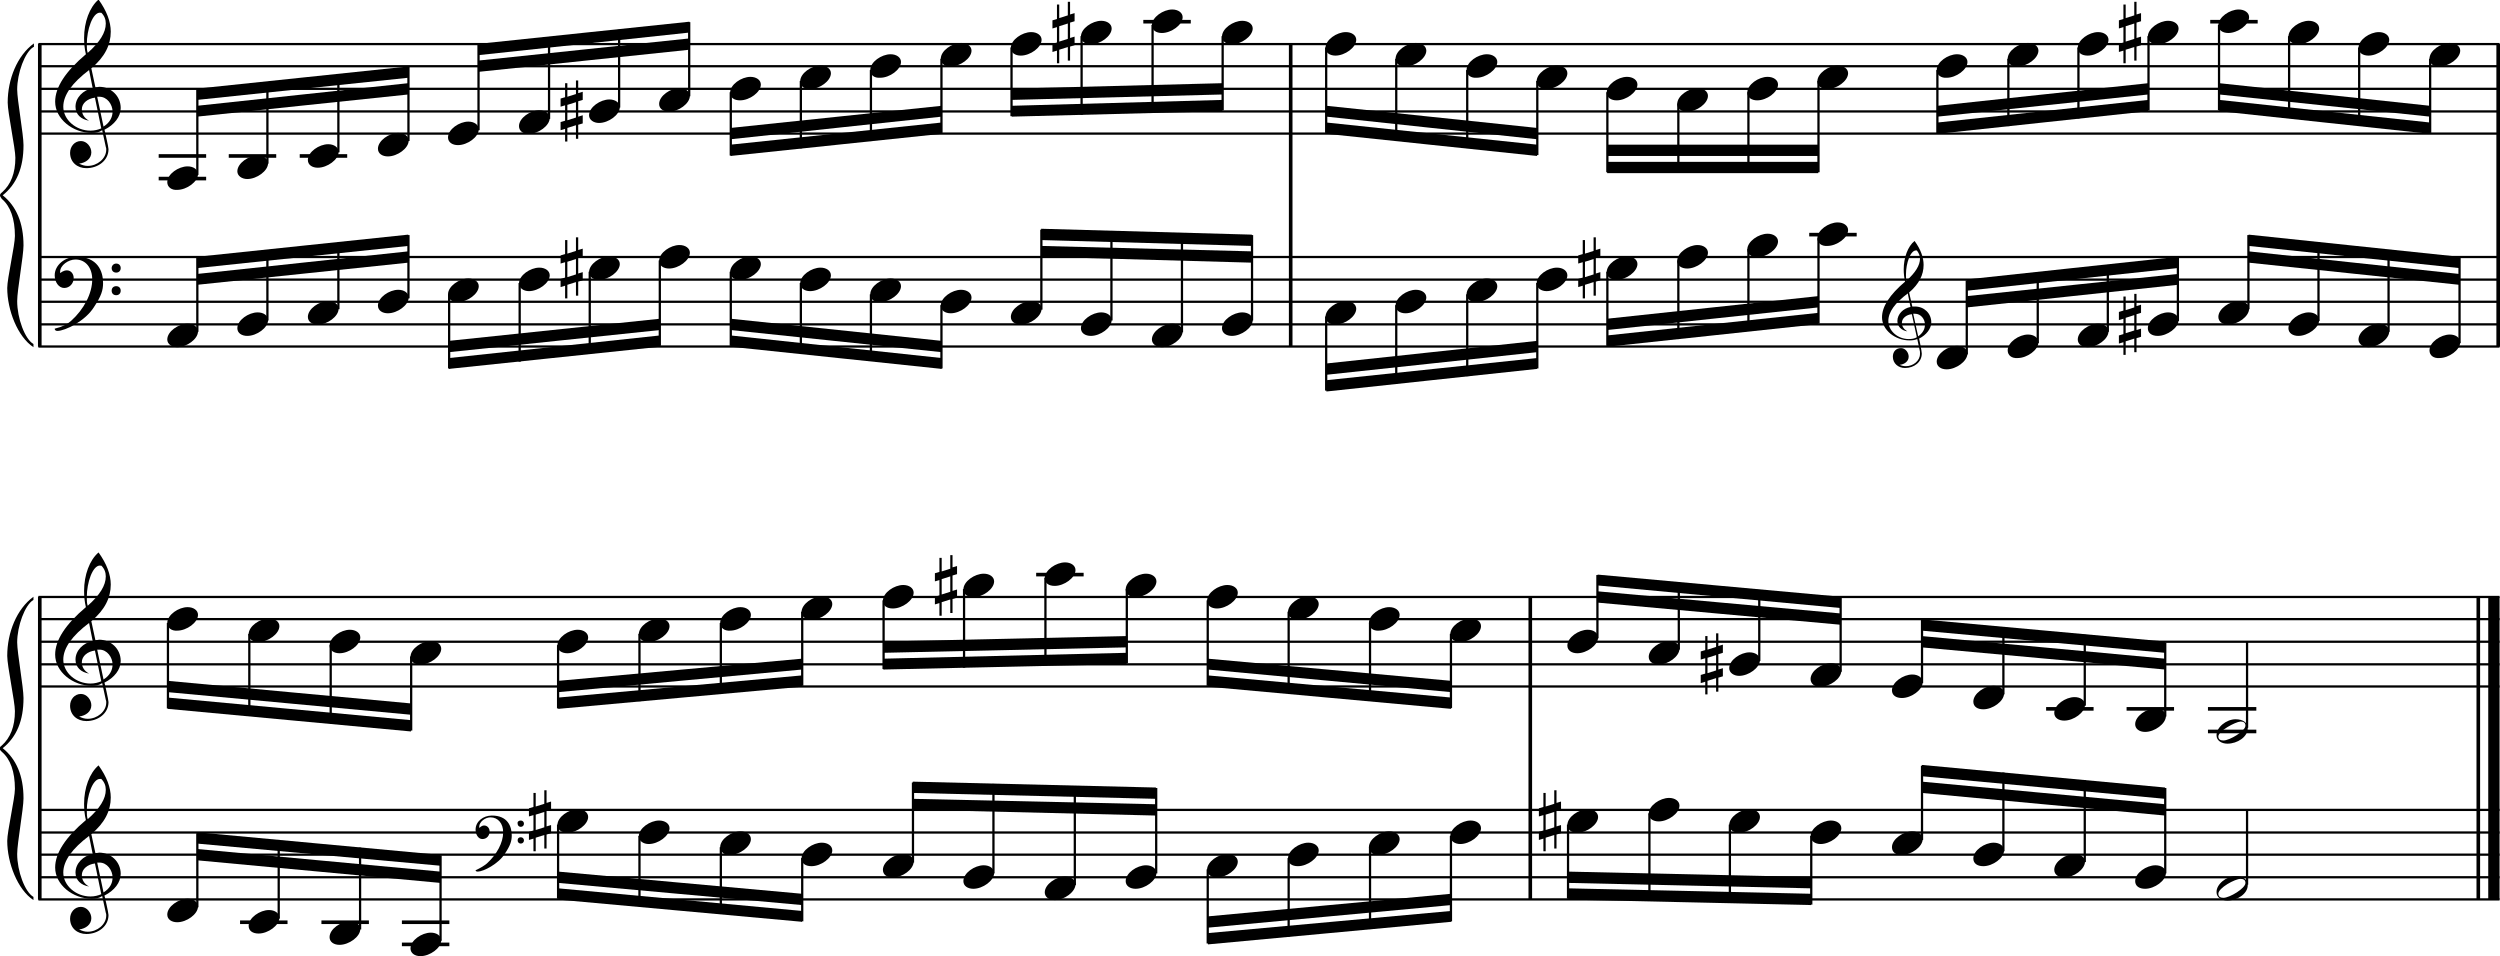 <?xml version="1.0" encoding="utf-8"?>

<!--
	ScaleBook
	Copyright (c) Leland Jansen 2015. All rights reserved.
-->

<!DOCTYPE svg PUBLIC "-//W3C//DTD SVG 1.1//EN" "http://www.w3.org/Graphics/SVG/1.1/DTD/svg11.dtd">
<svg version="1.1" id="Layer_1" xmlns="http://www.w3.org/2000/svg" xmlns:xlink="http://www.w3.org/1999/xlink" x="0px" y="0px"
	 viewBox="0 0 553 211.5" enable-background="new 0 0 553 211.5" xml:space="preserve">
<rect x="8.4" y="9.7" width="0.8" height="67"/>
<g>
	<path d="M7.4,10.4c-1.9,1.1-3.6,5.8-3.6,9.4c0,2.3,1.4,9.9,1.4,12.3c0,5-1.5,8.6-4.6,11.1c3,2.4,4.6,6.1,4.6,11.1
		c0,2.3-1.4,9.9-1.4,12.3c0,3.8,1.7,8.4,3.6,9.5v0.7c-3.5-2.3-5.8-8.2-5.8-13.1c0-2.1,1.7-9.4,1.7-11.5c0-3.8-1-6.6-2.9-8.2
		C0.1,43.6,0,43.4,0,43.2c0-0.2,0.1-0.4,0.5-0.7c1.9-1.7,2.9-4.2,2.9-7.6c0-2.1-1.7-10-1.7-12.2c0-5.2,2.1-10.4,5.8-13.1V10.4z"/>
</g>
<rect x="8.4" y="132" width="0.8" height="67"/>
<g>
	<path d="M7.4,132.7c-1.9,1.1-3.6,5.8-3.6,9.4c0,2.3,1.4,9.9,1.4,12.3c0,5-1.5,8.6-4.6,11.1c3,2.4,4.6,6.1,4.6,11.1
		c0,2.3-1.4,9.9-1.4,12.3c0,3.8,1.7,8.4,3.6,9.5v0.7c-3.5-2.3-5.8-8.2-5.8-13.1c0-2.1,1.7-9.4,1.7-11.5c0-3.8-1-6.6-2.9-8.2
		c-0.3-0.3-0.5-0.5-0.5-0.7c0-0.2,0.1-0.4,0.5-0.7c1.9-1.7,2.9-4.2,2.9-7.6c0-2.1-1.7-10-1.7-12.2c0-5.2,2.1-10.4,5.8-13.1V132.7z"
		/>
</g>
<rect x="285.1" y="9.7" width="0.8" height="67"/>
<rect x="552.2" y="9.7" width="0.8" height="67"/>
<rect x="338.1" y="132" width="0.8" height="67"/>
<rect x="547.8" y="132" width="0.8" height="67"/>
<rect x="550.4" y="132" width="2.5" height="67"/>
<rect x="8.5" y="29.3" width="544.4" height="0.5"/>
<rect x="8.5" y="24.4" width="544.4" height="0.5"/>
<rect x="8.5" y="19.4" width="544.4" height="0.5"/>
<rect x="8.5" y="14.4" width="544.4" height="0.5"/>
<rect x="8.5" y="9.5" width="544.4" height="0.5"/>
<g>
	<path d="M20.3,29.4c-4.2,0-8.1-3.1-8.1-6.9c0-3.2,2.3-6.7,6.8-10.5c-0.3-1.2-0.4-2.4-0.4-3.6c0-3.5,1.2-6.8,3.2-8.5
		c1.8,2.5,2.7,4.9,2.7,7.1c0,2.9-1.3,5.6-4.3,8.1l0.9,4.2c0.5,0,0.8-0.1,0.8-0.1c2.6,0,4.8,2,4.8,4.7c0,1.9-1.4,3.7-3.6,4.8
		c0-0.1,0.9,3.8,0.9,4.3c0,2.5-2.3,4.2-4.9,4.2c-2,0-3.6-1.3-3.6-3.4c0-1.4,1-2.6,2.4-2.6c1.3,0,2.3,1.3,2.3,2.5
		c0,1.4-1.2,2.3-2.7,2.5c0.6,0.3,1.2,0.5,1.9,0.5c2.1,0,4.1-1.6,4.1-3.6c0-0.2,0-0.4-0.1-0.6l-0.8-3.7
		C21.9,29.3,21.2,29.4,20.3,29.4z M18.1,24.2c0,1,0.5,1.9,1.6,2.5c-1.8-0.3-3-1.4-3-3.1c0-2,1.7-3.7,3.8-4.1l-0.8-4
		C16,18.3,14,21,14,23.6c0,2.9,2.8,5.3,6,5.3c0.9,0,1.7-0.2,2.4-0.5L21,21.6C19.4,21.8,18.1,22.8,18.1,24.2z M22.1,2.8
		c-1.6,0-2.9,3.7-2.9,7c0,0.7,0,1.3,0.2,1.9c2.7-2.4,4-4.5,4-6.5c0-0.9-0.3-1.7-1-2.4C22.4,2.9,22.3,2.8,22.1,2.8z M24.9,24.7
		c0-1.6-1.2-3.3-2.9-3.3c-0.1,0-0.2,0-0.5,0l1.4,6.6C24.2,27.2,24.9,26,24.9,24.7z"/>
</g>
<polygon fill-rule="evenodd" clip-rule="evenodd" points="43.6,25.8 90.3,20.9 90.3,18.4 43.6,23.4 "/>
<polygon fill-rule="evenodd" clip-rule="evenodd" points="43.6,22.1 90.3,17.2 90.3,14.7 43.6,19.6 "/>
<polygon fill-rule="evenodd" clip-rule="evenodd" points="105.8,15.9 152.5,11 152.5,8.5 105.8,13.4 "/>
<polygon fill-rule="evenodd" clip-rule="evenodd" points="105.8,12.2 152.5,7.2 152.5,4.8 105.8,9.7 "/>
<polygon fill-rule="evenodd" clip-rule="evenodd" points="161.6,30.8 208.3,25.8 208.3,23.4 161.6,28.3 "/>
<polygon fill-rule="evenodd" clip-rule="evenodd" points="161.6,34.5 208.3,29.6 208.3,27.1 161.6,32 "/>
<polygon fill-rule="evenodd" clip-rule="evenodd" points="223.8,22.1 270.4,20.9 270.4,18.4 223.8,19.6 "/>
<polygon fill-rule="evenodd" clip-rule="evenodd" points="223.8,25.8 270.4,24.6 270.4,22.1 223.8,23.4 "/>
<polygon fill-rule="evenodd" clip-rule="evenodd" points="293.4,25.8 340,30.8 340,28.3 293.4,23.4 "/>
<polygon fill-rule="evenodd" clip-rule="evenodd" points="293.4,29.6 340,34.5 340,32 293.4,27.1 "/>
<rect x="355.5" y="32" fill-rule="evenodd" clip-rule="evenodd" width="46.7" height="2.5"/>
<rect x="355.5" y="35.8" fill-rule="evenodd" clip-rule="evenodd" width="46.7" height="2.5"/>
<polygon fill-rule="evenodd" clip-rule="evenodd" points="428.6,25.8 475.2,20.9 475.2,18.4 428.6,23.4 "/>
<polygon fill-rule="evenodd" clip-rule="evenodd" points="428.6,29.6 475.2,24.6 475.2,22.1 428.6,27.1 "/>
<polygon fill-rule="evenodd" clip-rule="evenodd" points="490.9,20.9 537.5,25.8 537.5,23.4 490.9,18.4 "/>
<polygon fill-rule="evenodd" clip-rule="evenodd" points="490.9,24.6 537.5,29.6 537.5,27.1 490.9,22.1 "/>
<rect x="8.5" y="76.4" width="544.4" height="0.5"/>
<rect x="8.5" y="71.5" width="544.4" height="0.5"/>
<rect x="8.5" y="66.5" width="544.4" height="0.5"/>
<rect x="8.5" y="61.6" width="544.4" height="0.5"/>
<rect x="8.5" y="56.6" width="544.4" height="0.5"/>
<g>
	<path d="M15.7,71c2.9-2.6,4.7-6.1,4.7-9.2c0-2.5-1.4-4.4-3.7-4.4c-1.6,0-3.4,1.3-3.4,2.7c0,0.2,0,0.3,0.1,0.3
		c-0.1,0,0.6-0.6,1.4-0.6c0.9,0,1.5,0.8,1.5,1.7c0,1.2-0.9,2.2-2.1,2.2c-1.2,0-2.1-1.3-2.1-2.8c0-2.3,2.3-4.1,4.8-4.1
		c4.7,0,5.9,3.2,5.9,5.8c0,1.6-0.4,2.9-2,5.3c-1.9,3.1-6.4,5.3-8.1,5.3c-0.4,0-0.6-0.2-0.6-0.5C13.8,72.3,14.9,71.7,15.7,71z
		 M25.7,58.3c0.6,0,1,0.4,1,1c0,0.6-0.4,1-1,1s-1-0.4-1-1C24.7,58.8,25.1,58.3,25.7,58.3z M25.7,63.3c0.6,0,1,0.4,1,1
		c0,0.6-0.4,1-1,1s-1-0.4-1-1C24.7,63.7,25.1,63.3,25.7,63.3z"/>
</g>
<polygon fill-rule="evenodd" clip-rule="evenodd" points="43.6,63 90.3,58.1 90.3,55.6 43.6,60.6 "/>
<polygon fill-rule="evenodd" clip-rule="evenodd" points="43.6,59.3 90.3,54.4 90.3,51.9 43.6,56.8 "/>
<polygon fill-rule="evenodd" clip-rule="evenodd" points="99.3,77.9 146,73 146,70.5 99.3,75.4 "/>
<polygon fill-rule="evenodd" clip-rule="evenodd" points="99.3,81.6 146,76.7 146,74.2 99.3,79.2 "/>
<polygon fill-rule="evenodd" clip-rule="evenodd" points="161.6,73 208.3,77.9 208.3,75.4 161.6,70.5 "/>
<polygon fill-rule="evenodd" clip-rule="evenodd" points="161.6,76.7 208.3,81.6 208.3,79.2 161.6,74.2 "/>
<polygon fill-rule="evenodd" clip-rule="evenodd" points="230.3,56.8 276.9,58.1 276.9,55.6 230.3,54.4 "/>
<polygon fill-rule="evenodd" clip-rule="evenodd" points="230.3,53.1 276.9,54.4 276.9,51.9 230.3,50.6 "/>
<polygon fill-rule="evenodd" clip-rule="evenodd" points="293.4,82.9 340,77.9 340,75.4 293.4,80.4 "/>
<polygon fill-rule="evenodd" clip-rule="evenodd" points="293.4,86.6 340,81.6 340,79.2 293.4,84.1 "/>
<g>
	<path d="M422.4,75.3c-3.2,0-6.1-2.3-6.1-5.1c0-2.4,1.7-5,5.1-7.9c-0.2-0.9-0.3-1.8-0.3-2.7c0-2.6,0.9-5.1,2.4-6.3
		c1.4,1.9,2,3.7,2,5.3c0,2.2-1,4.2-3.2,6.1l0.7,3.1c0.4,0,0.6,0,0.6,0c2,0,3.6,1.5,3.6,3.5c0,1.4-1.1,2.8-2.7,3.6
		c0-0.1,0.6,2.8,0.6,3.3c0,1.9-1.7,3.2-3.7,3.2c-1.5,0-2.7-1-2.7-2.5c0-1.1,0.7-1.9,1.8-1.9c1,0,1.7,1,1.7,1.9c0,1-0.9,1.7-2,1.8
		c0.4,0.2,0.9,0.3,1.4,0.3c1.6,0,3.1-1.2,3.1-2.7c0-0.1,0-0.3,0-0.5l-0.6-2.8C423.6,75.2,423.1,75.3,422.4,75.3z M420.7,71.4
		c0,0.8,0.4,1.4,1.2,1.9c-1.3-0.2-2.2-1.1-2.2-2.3c0-1.5,1.3-2.8,2.9-3.1l-0.6-3c-2.8,2.1-4.3,4.1-4.3,6.1c0,2.2,2.1,4,4.5,4
		c0.7,0,1.3-0.1,1.8-0.4l-1.1-5.1C421.7,69.6,420.7,70.4,420.7,71.4z M423.8,55.4c-1.2,0-2.2,2.8-2.2,5.3c0,0.5,0,1,0.1,1.4
		c2-1.8,3-3.4,3-4.9c0-0.7-0.3-1.3-0.7-1.8C424,55.4,423.9,55.4,423.8,55.4z M425.8,71.8c0-1.2-0.9-2.4-2.2-2.4c0,0-0.2,0-0.4,0
		l1.1,5C425.3,73.7,425.8,72.8,425.8,71.8z"/>
</g>
<polygon fill-rule="evenodd" clip-rule="evenodd" points="355.5,73 402.2,68 402.2,65.5 355.5,70.5 "/>
<polygon fill-rule="evenodd" clip-rule="evenodd" points="355.5,76.7 402.2,71.7 402.2,69.2 355.5,74.2 "/>
<polygon fill-rule="evenodd" clip-rule="evenodd" points="435.1,68 481.7,63 481.7,60.6 435.1,65.5 "/>
<polygon fill-rule="evenodd" clip-rule="evenodd" points="435.1,64.3 481.7,59.3 481.7,56.8 435.1,61.8 "/>
<polygon fill-rule="evenodd" clip-rule="evenodd" points="497.4,58.1 544,63 544,60.6 497.4,55.6 "/>
<polygon fill-rule="evenodd" clip-rule="evenodd" points="497.4,54.4 544,59.3 544,56.8 497.4,51.9 "/>
<rect x="8.5" y="151.6" width="544.4" height="0.5"/>
<rect x="8.5" y="146.7" width="544.4" height="0.5"/>
<rect x="8.5" y="141.7" width="544.4" height="0.5"/>
<rect x="8.5" y="136.7" width="544.4" height="0.5"/>
<rect x="8.5" y="131.8" width="544.4" height="0.5"/>
<g>
	<path d="M20.3,151.7c-4.2,0-8.1-3.1-8.1-6.9c0-3.2,2.3-6.7,6.8-10.5c-0.3-1.2-0.4-2.4-0.4-3.6c0-3.5,1.2-6.8,3.2-8.5
		c1.8,2.5,2.7,4.9,2.7,7.1c0,2.9-1.3,5.6-4.3,8.1l0.9,4.2c0.5,0,0.8-0.1,0.8-0.1c2.6,0,4.8,2,4.8,4.7c0,1.9-1.4,3.7-3.6,4.8
		c0-0.1,0.9,3.8,0.9,4.3c0,2.5-2.3,4.2-4.9,4.2c-2,0-3.6-1.3-3.6-3.4c0-1.4,1-2.6,2.4-2.6c1.3,0,2.3,1.3,2.3,2.5
		c0,1.4-1.2,2.3-2.7,2.5c0.6,0.3,1.2,0.5,1.9,0.5c2.1,0,4.1-1.6,4.1-3.6c0-0.2,0-0.4-0.1-0.6l-0.8-3.7
		C21.9,151.6,21.2,151.7,20.3,151.7z M18.1,146.5c0,1,0.5,1.9,1.6,2.5c-1.8-0.3-3-1.4-3-3.1c0-2,1.7-3.7,3.8-4.1l-0.8-4
		c-3.7,2.8-5.7,5.5-5.7,8.1c0,2.9,2.8,5.3,6,5.3c0.9,0,1.7-0.2,2.4-0.5l-1.4-6.8C19.4,144.1,18.1,145.1,18.1,146.5z M22.1,125.1
		c-1.6,0-2.9,3.7-2.9,7c0,0.7,0,1.3,0.2,1.9c2.7-2.4,4-4.5,4-6.5c0-0.9-0.3-1.7-1-2.4C22.4,125.2,22.3,125.1,22.1,125.1z M24.9,147
		c0-1.6-1.2-3.3-2.9-3.3c-0.1,0-0.2,0-0.5,0l1.4,6.6C24.2,149.5,24.9,148.3,24.9,147z"/>
</g>
<polygon fill-rule="evenodd" clip-rule="evenodd" points="37.1,153.1 90.9,158.1 90.9,155.6 37.1,150.6 "/>
<polygon fill-rule="evenodd" clip-rule="evenodd" points="37.1,156.8 90.9,161.8 90.9,159.3 37.1,154.3 "/>
<polygon fill-rule="evenodd" clip-rule="evenodd" points="123.5,153.1 177.4,148.1 177.4,145.7 123.5,150.6 "/>
<polygon fill-rule="evenodd" clip-rule="evenodd" points="123.5,156.8 177.4,151.9 177.4,149.4 123.5,154.3 "/>
<polygon fill-rule="evenodd" clip-rule="evenodd" points="195.4,144.4 249.2,143.2 249.2,140.7 195.4,141.9 "/>
<polygon fill-rule="evenodd" clip-rule="evenodd" points="195.4,148.1 249.2,146.9 249.2,144.4 195.4,145.7 "/>
<polygon fill-rule="evenodd" clip-rule="evenodd" points="267.2,148.1 321,153.1 321,150.6 267.2,145.7 "/>
<polygon fill-rule="evenodd" clip-rule="evenodd" points="267.2,151.9 321,156.8 321,154.3 267.2,149.4 "/>
<polygon fill-rule="evenodd" clip-rule="evenodd" points="353.4,133.3 407.2,138.2 407.2,135.7 353.4,130.8 "/>
<polygon fill-rule="evenodd" clip-rule="evenodd" points="353.4,129.5 407.2,134.5 407.2,132 353.4,127.1 "/>
<polygon fill-rule="evenodd" clip-rule="evenodd" points="425.1,143.2 478.9,148.1 478.9,145.7 425.1,140.7 "/>
<polygon fill-rule="evenodd" clip-rule="evenodd" points="425.1,139.5 478.9,144.4 478.9,141.9 425.1,137 "/>
<rect x="8.5" y="198.7" width="544.4" height="0.5"/>
<rect x="8.5" y="193.8" width="544.4" height="0.5"/>
<rect x="8.5" y="188.8" width="544.4" height="0.5"/>
<rect x="8.5" y="183.9" width="544.4" height="0.5"/>
<rect x="8.5" y="178.9" width="544.4" height="0.5"/>
<g>
	<path d="M20.3,198.8c-4.2,0-8.1-3.1-8.1-6.9c0-3.2,2.3-6.7,6.8-10.5c-0.3-1.2-0.4-2.4-0.4-3.6c0-3.5,1.2-6.8,3.2-8.5
		c1.8,2.5,2.7,4.9,2.7,7.1c0,2.9-1.3,5.6-4.3,8.1l0.9,4.2c0.5,0,0.8-0.1,0.8-0.1c2.6,0,4.8,2,4.8,4.7c0,1.9-1.4,3.7-3.6,4.8
		c0-0.1,0.9,3.8,0.9,4.3c0,2.5-2.3,4.2-4.9,4.2c-2,0-3.6-1.3-3.6-3.4c0-1.4,1-2.6,2.4-2.6c1.3,0,2.3,1.3,2.3,2.5
		c0,1.4-1.2,2.3-2.7,2.5c0.6,0.3,1.2,0.5,1.9,0.5c2.1,0,4.1-1.6,4.1-3.6c0-0.2,0-0.4-0.1-0.6l-0.8-3.7
		C21.9,198.7,21.2,198.8,20.3,198.8z M18.1,193.6c0,1,0.5,1.9,1.6,2.5c-1.8-0.3-3-1.4-3-3.1c0-2,1.7-3.7,3.8-4.1l-0.8-4
		c-3.7,2.8-5.7,5.5-5.7,8.1c0,2.9,2.8,5.3,6,5.3c0.9,0,1.7-0.2,2.4-0.5L21,191C19.4,191.2,18.1,192.2,18.1,193.6z M22.1,172.3
		c-1.6,0-2.9,3.7-2.9,7c0,0.7,0,1.3,0.2,1.9c2.7-2.4,4-4.5,4-6.5c0-0.9-0.3-1.7-1-2.4C22.4,172.3,22.3,172.3,22.1,172.3z
		 M24.9,194.1c0-1.6-1.2-3.3-2.9-3.3c-0.1,0-0.2,0-0.5,0l1.4,6.6C24.2,196.6,24.9,195.5,24.9,194.1z"/>
</g>
<g>
	<path d="M107.7,191c2.2-2,3.6-4.6,3.6-6.9c0-1.9-1.1-3.3-2.8-3.3c-1.2,0-2.5,1-2.5,2.1c0,0.2,0,0.2,0.1,0.2c0,0,0.4-0.5,1-0.5
		c0.7,0,1.2,0.6,1.2,1.3c0,0.9-0.6,1.7-1.6,1.7c-0.9,0-1.5-1-1.5-2.1c0-1.8,1.7-3.1,3.6-3.1c3.5,0,4.4,2.4,4.4,4.4
		c0,1.2-0.3,2.2-1.5,4c-1.4,2.3-4.8,4-6,4c-0.3,0-0.5-0.1-0.5-0.3C106.3,192,107.1,191.5,107.7,191z M115.2,181.5
		c0.4,0,0.7,0.3,0.7,0.7c0,0.4-0.3,0.7-0.7,0.7s-0.7-0.3-0.7-0.7C114.4,181.8,114.7,181.5,115.2,181.5z M115.2,185.2
		c0.4,0,0.7,0.3,0.7,0.7s-0.3,0.7-0.7,0.7s-0.7-0.3-0.7-0.7S114.7,185.2,115.2,185.2z"/>
</g>
<polygon fill-rule="evenodd" clip-rule="evenodd" points="43.6,190.3 97.4,195.3 97.4,192.8 43.6,187.8 "/>
<polygon fill-rule="evenodd" clip-rule="evenodd" points="43.6,186.6 97.4,191.5 97.4,189.1 43.6,184.1 "/>
<polygon fill-rule="evenodd" clip-rule="evenodd" points="123.5,195.3 177.4,200.2 177.4,197.7 123.5,192.8 "/>
<polygon fill-rule="evenodd" clip-rule="evenodd" points="123.5,199 177.4,203.9 177.4,201.5 123.5,196.5 "/>
<polygon fill-rule="evenodd" clip-rule="evenodd" points="201.9,179.1 255.7,180.4 255.7,177.9 201.9,176.7 "/>
<polygon fill-rule="evenodd" clip-rule="evenodd" points="201.9,175.4 255.7,176.7 255.7,174.2 201.9,172.9 "/>
<polygon fill-rule="evenodd" clip-rule="evenodd" points="267.2,205.2 321,200.2 321,197.7 267.2,202.7 "/>
<polygon fill-rule="evenodd" clip-rule="evenodd" points="267.2,208.9 321,203.9 321,201.5 267.2,206.4 "/>
<polygon fill-rule="evenodd" clip-rule="evenodd" points="346.9,195.3 400.6,196.5 400.6,194 346.9,192.8 "/>
<polygon fill-rule="evenodd" clip-rule="evenodd" points="346.9,199 400.6,200.2 400.6,197.7 346.9,196.5 "/>
<polygon fill-rule="evenodd" clip-rule="evenodd" points="425.1,175.4 478.9,180.4 478.9,177.9 425.1,172.9 "/>
<polygon fill-rule="evenodd" clip-rule="evenodd" points="425.1,171.7 478.9,176.7 478.9,174.2 425.1,169.2 "/>
<rect x="35.1" y="34.1" width="10.5" height="0.8"/>
<rect x="35.1" y="39.1" width="10.5" height="0.8"/>
<rect x="43.4" y="19.8" width="0.5" height="18.9"/>
<g>
	<path d="M37,40.3c0-1.8,2.5-3.5,4.5-3.5c1.3,0,2.3,0.7,2.3,1.7c0,1.7-2.5,3.5-4.6,3.5C38,42.1,37,41.4,37,40.3z"/>
</g>
<rect x="50.6" y="34.1" width="10.5" height="0.8"/>
<rect x="58.9" y="18.2" width="0.5" height="18"/>
<g>
	<path d="M52.5,37.9c0-1.8,2.5-3.5,4.5-3.5c1.3,0,2.3,0.7,2.3,1.7c0,1.7-2.5,3.5-4.6,3.5C53.5,39.6,52.5,38.9,52.5,37.9z"/>
</g>
<rect x="66.3" y="34.1" width="10.5" height="0.8"/>
<rect x="74.6" y="16.5" width="0.5" height="17.2"/>
<g>
	<path d="M68.1,35.4c0-1.8,2.5-3.5,4.5-3.5c1.3,0,2.3,0.7,2.3,1.7c0,1.7-2.5,3.5-4.6,3.5C69.1,37.1,68.1,36.5,68.1,35.4z"/>
</g>
<rect x="90.1" y="14.8" width="0.5" height="16.4"/>
<g>
	<path d="M83.6,32.9c0-1.8,2.5-3.5,4.5-3.5c1.3,0,2.3,0.7,2.3,1.7c0,1.7-2.5,3.5-4.6,3.5C84.6,34.6,83.6,34,83.6,32.9z"/>
</g>
<rect x="105.6" y="9.9" width="0.5" height="18.9"/>
<g>
	<path d="M99.1,30.4c0-1.8,2.5-3.5,4.5-3.5c1.3,0,2.3,0.7,2.3,1.7c0,1.7-2.5,3.5-4.6,3.5C100.1,32.1,99.1,31.5,99.1,30.4z"/>
</g>
<rect x="121.2" y="8.3" width="0.5" height="18"/>
<g>
	<path d="M114.8,27.9c0-1.8,2.5-3.5,4.5-3.5c1.3,0,2.3,0.7,2.3,1.7c0,1.7-2.5,3.5-4.6,3.5C115.8,29.7,114.8,29,114.8,27.9z"/>
</g>
<rect x="136.7" y="6.6" width="0.5" height="17.2"/>
<g>
	<path d="M130.3,25.5c0-1.8,2.5-3.5,4.5-3.5c1.3,0,2.3,0.7,2.3,1.7c0,1.7-2.5,3.5-4.6,3.5C131.3,27.2,130.3,26.5,130.3,25.5z"/>
</g>
<g>
	<path d="M127.9,17.8v2.8l1-0.3v1.8l-1,0.3v3.4l1-0.3v1.8l-1,0.3v3.1h-0.5v-3l-1.9,0.6v3H125v-2.8l-1,0.3v-1.8l1-0.3v-3.4l-1,0.3
		v-1.8l1-0.3v-3.1h0.5v3l1.9-0.6v-3H127.9z M127.4,22.6l-1.9,0.6v3.4l1.9-0.6V22.6z"/>
</g>
<rect x="152.2" y="4.9" width="0.5" height="16.4"/>
<g>
	<path d="M145.8,23c0-1.8,2.5-3.5,4.5-3.5c1.3,0,2.3,0.7,2.3,1.7c0,1.7-2.5,3.5-4.6,3.5C146.8,24.7,145.8,24.1,145.8,23z"/>
</g>
<rect x="161.4" y="20.4" width="0.5" height="14"/>
<g>
	<path d="M161.5,20.5c0-1.8,2.5-3.5,4.5-3.5c1.3,0,2.3,0.7,2.3,1.7c0,1.7-2.5,3.5-4.6,3.5C162.4,22.2,161.5,21.6,161.5,20.5z"/>
</g>
<rect x="176.9" y="17.9" width="0.5" height="14.9"/>
<g>
	<path d="M177,18c0-1.8,2.5-3.5,4.5-3.5c1.3,0,2.3,0.7,2.3,1.7c0,1.7-2.5,3.5-4.6,3.5C177.9,19.7,177,19.1,177,18z"/>
</g>
<rect x="192.4" y="15.5" width="0.5" height="15.7"/>
<g>
	<path d="M192.5,15.5c0-1.8,2.5-3.5,4.5-3.5c1.3,0,2.3,0.7,2.3,1.7c0,1.7-2.5,3.5-4.6,3.5C193.4,17.3,192.5,16.6,192.5,15.5z"/>
</g>
<rect x="208" y="13" width="0.5" height="16.4"/>
<g>
	<path d="M208.1,13c0-1.8,2.5-3.5,4.5-3.5c1.3,0,2.3,0.7,2.3,1.7c0,1.7-2.5,3.5-4.6,3.5C209.1,14.8,208.1,14.1,208.1,13z"/>
</g>
<rect x="223.5" y="10.5" width="0.5" height="15.2"/>
<g>
	<path d="M223.6,10.6c0-1.8,2.5-3.5,4.5-3.5c1.3,0,2.3,0.7,2.3,1.7c0,1.7-2.5,3.5-4.6,3.5C224.6,12.3,223.6,11.7,223.6,10.6z"/>
</g>
<rect x="239" y="8" width="0.5" height="17.4"/>
<g>
	<path d="M239.1,8.1c0-1.8,2.5-3.5,4.5-3.5c1.3,0,2.3,0.7,2.3,1.7c0,1.7-2.5,3.5-4.6,3.5C240.1,9.8,239.1,9.2,239.1,8.1z"/>
</g>
<g>
	<path d="M236.7,0.4v2.8l1-0.3v1.8l-1,0.3v3.4l1-0.3V10l-1,0.3v3.1h-0.5v-3l-1.9,0.6v3h-0.5v-2.8l-1,0.3V9.7l1-0.3V6l-1,0.3V4.5
		l1-0.3V1h0.5v3l1.9-0.6v-3H236.7z M236.2,5.2l-1.9,0.6v3.4l1.9-0.6V5.2z"/>
</g>
<rect x="252.9" y="4.4" width="10.5" height="0.8"/>
<rect x="254.7" y="5.5" width="0.5" height="19.4"/>
<g>
	<path d="M254.8,5.6c0-1.8,2.5-3.5,4.5-3.5c1.3,0,2.3,0.7,2.3,1.7c0,1.7-2.5,3.5-4.6,3.5C255.8,7.3,254.8,6.7,254.8,5.6z"/>
</g>
<rect x="270.2" y="8" width="0.5" height="16.4"/>
<g>
	<path d="M270.3,8.1c0-1.8,2.5-3.5,4.5-3.5c1.3,0,2.3,0.7,2.3,1.7c0,1.7-2.5,3.5-4.6,3.5C271.3,9.8,270.3,9.2,270.3,8.1z"/>
</g>
<rect x="293.1" y="10.5" width="0.5" height="18.9"/>
<g>
	<path d="M293.2,10.6c0-1.8,2.5-3.5,4.5-3.5c1.3,0,2.3,0.7,2.3,1.7c0,1.7-2.5,3.5-4.6,3.5C294.2,12.3,293.2,11.7,293.2,10.6z"/>
</g>
<rect x="308.6" y="13" width="0.5" height="18"/>
<g>
	<path d="M308.7,13c0-1.8,2.5-3.5,4.5-3.5c1.3,0,2.3,0.7,2.3,1.7c0,1.7-2.5,3.5-4.6,3.5C309.7,14.8,308.7,14.1,308.7,13z"/>
</g>
<rect x="324.3" y="15.5" width="0.5" height="17.2"/>
<g>
	<path d="M324.4,15.5c0-1.8,2.5-3.5,4.5-3.5c1.3,0,2.3,0.7,2.3,1.7c0,1.7-2.5,3.5-4.6,3.5C325.4,17.3,324.4,16.6,324.4,15.5z"/>
</g>
<rect x="339.8" y="17.9" width="0.5" height="16.4"/>
<g>
	<path d="M339.9,18c0-1.8,2.5-3.5,4.5-3.5c1.3,0,2.3,0.7,2.3,1.7c0,1.7-2.5,3.5-4.6,3.5C340.9,19.7,339.9,19.1,339.9,18z"/>
</g>
<rect x="355.3" y="20.4" width="0.5" height="17.7"/>
<g>
	<path d="M355.4,20.5c0-1.8,2.5-3.5,4.5-3.5c1.3,0,2.3,0.7,2.3,1.7c0,1.7-2.5,3.5-4.6,3.5C356.4,22.2,355.4,21.6,355.4,20.5z"/>
</g>
<rect x="371" y="22.9" width="0.5" height="15.2"/>
<g>
	<path d="M371,23c0-1.8,2.5-3.5,4.5-3.5c1.3,0,2.3,0.7,2.3,1.7c0,1.7-2.5,3.5-4.6,3.5C372,24.7,371,24.1,371,23z"/>
</g>
<rect x="386.5" y="20.4" width="0.5" height="17.7"/>
<g>
	<path d="M386.5,20.5c0-1.8,2.5-3.5,4.5-3.5c1.3,0,2.3,0.7,2.3,1.7c0,1.7-2.5,3.5-4.6,3.5C387.5,22.2,386.5,21.6,386.5,20.5z"/>
</g>
<rect x="402" y="17.9" width="0.5" height="20.2"/>
<g>
	<path d="M402,18c0-1.8,2.5-3.5,4.5-3.5c1.3,0,2.3,0.7,2.3,1.7c0,1.7-2.5,3.5-4.6,3.5C403,19.7,402,19.1,402,18z"/>
</g>
<rect x="428.3" y="15.5" width="0.5" height="14"/>
<g>
	<path d="M428.4,15.5c0-1.8,2.5-3.5,4.5-3.5c1.3,0,2.3,0.7,2.3,1.7c0,1.7-2.5,3.5-4.6,3.5C429.4,17.3,428.4,16.6,428.4,15.5z"/>
</g>
<rect x="444" y="13" width="0.5" height="14.9"/>
<g>
	<path d="M444.1,13c0-1.8,2.5-3.5,4.5-3.5c1.3,0,2.3,0.7,2.3,1.7c0,1.7-2.5,3.5-4.6,3.5C445,14.8,444.1,14.1,444.1,13z"/>
</g>
<rect x="459.5" y="10.5" width="0.5" height="15.7"/>
<g>
	<path d="M459.6,10.6c0-1.8,2.5-3.5,4.5-3.5c1.3,0,2.3,0.7,2.3,1.7c0,1.7-2.5,3.5-4.6,3.5C460.5,12.3,459.6,11.7,459.6,10.6z"/>
</g>
<rect x="475" y="8" width="0.5" height="16.4"/>
<g>
	<path d="M475.1,8.1c0-1.8,2.5-3.5,4.5-3.5c1.3,0,2.3,0.7,2.3,1.7c0,1.7-2.5,3.5-4.6,3.5C476,9.8,475.1,9.2,475.1,8.1z"/>
</g>
<g>
	<path d="M472.6,0.4v2.8l1-0.3v1.8l-1,0.3v3.4l1-0.3V10l-1,0.3v3.1h-0.5v-3l-1.9,0.6v3h-0.5v-2.8l-1,0.3V9.7l1-0.3V6l-1,0.3V4.5
		l1-0.3V1h0.5v3l1.9-0.6v-3H472.6z M472.1,5.2l-1.9,0.6v3.4l1.9-0.6V5.2z"/>
</g>
<rect x="488.9" y="4.4" width="10.5" height="0.8"/>
<rect x="490.6" y="5.5" width="0.5" height="18.9"/>
<g>
	<path d="M490.7,5.6c0-1.8,2.5-3.5,4.5-3.5c1.3,0,2.3,0.7,2.3,1.7c0,1.7-2.5,3.5-4.6,3.5C491.7,7.3,490.7,6.7,490.7,5.6z"/>
</g>
<rect x="506.1" y="8" width="0.5" height="18"/>
<g>
	<path d="M506.2,8.1c0-1.8,2.5-3.5,4.5-3.5c1.3,0,2.3,0.7,2.3,1.7c0,1.7-2.5,3.5-4.6,3.5C507.2,9.8,506.2,9.2,506.2,8.1z"/>
</g>
<rect x="521.6" y="10.5" width="0.5" height="17.2"/>
<g>
	<path d="M521.7,10.6c0-1.8,2.5-3.5,4.5-3.5c1.3,0,2.3,0.7,2.3,1.7c0,1.7-2.5,3.5-4.6,3.5C522.7,12.3,521.7,11.7,521.7,10.6z"/>
</g>
<rect x="537.3" y="13" width="0.5" height="16.4"/>
<g>
	<path d="M537.4,13c0-1.8,2.5-3.5,4.5-3.5c1.3,0,2.3,0.7,2.3,1.7c0,1.7-2.5,3.5-4.6,3.5C538.3,14.8,537.4,14.1,537.4,13z"/>
</g>
<rect x="43.4" y="57" width="0.5" height="16.4"/>
<g>
	<path d="M37,75.1c0-1.8,2.5-3.5,4.5-3.5c1.3,0,2.3,0.7,2.3,1.7c0,1.7-2.5,3.5-4.6,3.5C38,76.8,37,76.1,37,75.1z"/>
</g>
<rect x="58.9" y="55.4" width="0.5" height="15.5"/>
<g>
	<path d="M52.5,72.6c0-1.8,2.5-3.5,4.5-3.5c1.3,0,2.3,0.7,2.3,1.7c0,1.7-2.5,3.5-4.6,3.5C53.5,74.3,52.5,73.7,52.5,72.6z"/>
</g>
<rect x="74.6" y="53.7" width="0.5" height="14.7"/>
<g>
	<path d="M68.1,70.1c0-1.8,2.5-3.5,4.5-3.5c1.3,0,2.3,0.7,2.3,1.7c0,1.7-2.5,3.5-4.6,3.5C69.1,71.8,68.1,71.2,68.1,70.1z"/>
</g>
<rect x="90.1" y="52" width="0.5" height="14"/>
<g>
	<path d="M83.6,67.6c0-1.8,2.5-3.5,4.5-3.5c1.3,0,2.3,0.7,2.3,1.7c0,1.7-2.5,3.5-4.6,3.5C84.6,69.3,83.6,68.7,83.6,67.6z"/>
</g>
<rect x="99.1" y="65.1" width="0.5" height="16.4"/>
<g>
	<path d="M99.1,65.1c0-1.8,2.5-3.5,4.5-3.5c1.3,0,2.3,0.7,2.3,1.7c0,1.7-2.5,3.5-4.6,3.5C100.1,66.9,99.1,66.2,99.1,65.1z"/>
</g>
<rect x="114.7" y="62.6" width="0.5" height="17.4"/>
<g>
	<path d="M114.8,62.7c0-1.8,2.5-3.5,4.5-3.5c1.3,0,2.3,0.7,2.3,1.7c0,1.7-2.5,3.5-4.6,3.5C115.8,64.4,114.8,63.7,114.8,62.7z"/>
</g>
<rect x="130.2" y="60.1" width="0.5" height="18.1"/>
<g>
	<path d="M130.3,60.2c0-1.8,2.5-3.5,4.5-3.5c1.3,0,2.3,0.7,2.3,1.7c0,1.7-2.5,3.5-4.6,3.5C131.3,61.9,130.3,61.3,130.3,60.2z"/>
</g>
<g>
	<path d="M127.9,52.5v2.8l1-0.3v1.8l-1,0.3v3.4l1-0.3V62l-1,0.3v3.1h-0.5v-3l-1.9,0.6v3H125v-2.8l-1,0.3v-1.8l1-0.3V58l-1,0.3v-1.8
		l1-0.3v-3.1h0.5v3l1.9-0.6v-3H127.9z M127.4,57.3l-1.9,0.6v3.4l1.9-0.6V57.3z"/>
</g>
<rect x="145.7" y="57.6" width="0.5" height="18.9"/>
<g>
	<path d="M145.8,57.7c0-1.8,2.5-3.5,4.5-3.5c1.3,0,2.3,0.7,2.3,1.7c0,1.7-2.5,3.5-4.6,3.5C146.8,59.4,145.8,58.8,145.8,57.7z"/>
</g>
<rect x="161.4" y="60.1" width="0.5" height="16.4"/>
<g>
	<path d="M161.5,60.2c0-1.8,2.5-3.5,4.5-3.5c1.3,0,2.3,0.7,2.3,1.7c0,1.7-2.5,3.5-4.6,3.5C162.4,61.9,161.5,61.3,161.5,60.2z"/>
</g>
<rect x="176.9" y="62.6" width="0.5" height="15.5"/>
<g>
	<path d="M177,62.7c0-1.8,2.5-3.5,4.5-3.5c1.3,0,2.3,0.7,2.3,1.7c0,1.7-2.5,3.5-4.6,3.5C177.9,64.4,177,63.7,177,62.7z"/>
</g>
<rect x="192.4" y="65.1" width="0.5" height="14.7"/>
<g>
	<path d="M192.5,65.1c0-1.8,2.5-3.5,4.5-3.5c1.3,0,2.3,0.7,2.3,1.7c0,1.7-2.5,3.5-4.6,3.5C193.4,66.9,192.5,66.2,192.5,65.1z"/>
</g>
<rect x="208" y="67.5" width="0.5" height="14"/>
<g>
	<path d="M208.1,67.6c0-1.8,2.5-3.5,4.5-3.5c1.3,0,2.3,0.7,2.3,1.7c0,1.7-2.5,3.5-4.6,3.5C209.1,69.3,208.1,68.7,208.1,67.6z"/>
</g>
<rect x="230.1" y="50.8" width="0.5" height="17.7"/>
<g>
	<path d="M223.6,70.1c0-1.8,2.5-3.5,4.5-3.5c1.3,0,2.3,0.7,2.3,1.7c0,1.7-2.5,3.5-4.6,3.5C224.6,71.8,223.6,71.2,223.6,70.1z"/>
</g>
<rect x="245.6" y="51.1" width="0.5" height="19.8"/>
<g>
	<path d="M239.1,72.6c0-1.8,2.5-3.5,4.5-3.5c1.3,0,2.3,0.7,2.3,1.7c0,1.7-2.5,3.5-4.6,3.5C240.1,74.3,239.1,73.7,239.1,72.6z"/>
</g>
<rect x="261.2" y="51.6" width="0.5" height="21.9"/>
<g>
	<path d="M254.8,75.1c0-1.8,2.5-3.5,4.5-3.5c1.3,0,2.3,0.7,2.3,1.7c0,1.7-2.5,3.5-4.6,3.5C255.8,76.8,254.8,76.1,254.8,75.1z"/>
</g>
<rect x="276.7" y="52" width="0.5" height="18.9"/>
<g>
	<path d="M270.3,72.6c0-1.8,2.5-3.5,4.5-3.5c1.3,0,2.3,0.7,2.3,1.7c0,1.7-2.5,3.5-4.6,3.5C271.3,74.3,270.3,73.7,270.3,72.6z"/>
</g>
<rect x="293.1" y="70" width="0.5" height="16.4"/>
<g>
	<path d="M293.2,70.1c0-1.8,2.5-3.5,4.5-3.5c1.3,0,2.3,0.7,2.3,1.7c0,1.7-2.5,3.5-4.6,3.5C294.2,71.8,293.2,71.2,293.2,70.1z"/>
</g>
<rect x="308.6" y="67.5" width="0.5" height="17.4"/>
<g>
	<path d="M308.7,67.6c0-1.8,2.5-3.5,4.5-3.5c1.3,0,2.3,0.7,2.3,1.7c0,1.7-2.5,3.5-4.6,3.5C309.7,69.3,308.7,68.7,308.7,67.6z"/>
</g>
<rect x="324.3" y="65.1" width="0.5" height="18.1"/>
<g>
	<path d="M324.4,65.1c0-1.8,2.5-3.5,4.5-3.5c1.3,0,2.3,0.7,2.3,1.7c0,1.7-2.5,3.5-4.6,3.5C325.4,66.9,324.4,66.2,324.4,65.1z"/>
</g>
<rect x="339.8" y="62.6" width="0.5" height="18.9"/>
<g>
	<path d="M339.9,62.7c0-1.8,2.5-3.5,4.5-3.5c1.3,0,2.3,0.7,2.3,1.7c0,1.7-2.5,3.5-4.6,3.5C340.9,64.4,339.9,63.7,339.9,62.7z"/>
</g>
<rect x="355.3" y="60.1" width="0.5" height="16.4"/>
<g>
	<path d="M355.4,60.2c0-1.8,2.5-3.5,4.5-3.5c1.3,0,2.3,0.7,2.3,1.7c0,1.7-2.5,3.5-4.6,3.5C356.4,61.9,355.4,61.3,355.4,60.2z"/>
</g>
<g>
	<path d="M353,52.5v2.8l1-0.3v1.8l-1,0.3v3.4l1-0.3V62l-1,0.3v3.1h-0.5v-3l-1.9,0.6v3h-0.5v-2.8l-1,0.3v-1.8l1-0.3V58l-1,0.3v-1.8
		l1-0.3v-3.1h0.5v3l1.9-0.6v-3H353z M352.5,57.3l-1.9,0.6v3.4l1.9-0.6V57.3z"/>
</g>
<rect x="371" y="57.6" width="0.5" height="17.4"/>
<g>
	<path d="M371,57.7c0-1.8,2.5-3.5,4.5-3.5c1.3,0,2.3,0.7,2.3,1.7c0,1.7-2.5,3.5-4.6,3.5C372,59.4,371,58.8,371,57.7z"/>
</g>
<rect x="386.5" y="55.1" width="0.5" height="18.1"/>
<g>
	<path d="M386.5,55.2c0-1.8,2.5-3.5,4.5-3.5c1.3,0,2.3,0.7,2.3,1.7c0,1.7-2.5,3.5-4.6,3.5C387.5,56.9,386.5,56.3,386.5,55.2z"/>
</g>
<rect x="400.2" y="51.5" width="10.5" height="0.8"/>
<rect x="402" y="52.7" width="0.5" height="18.9"/>
<g>
	<path d="M402,52.7c0-1.8,2.5-3.5,4.5-3.5c1.3,0,2.3,0.7,2.3,1.7c0,1.7-2.5,3.5-4.6,3.5C403,54.5,402,53.8,402,52.7z"/>
</g>
<rect x="434.8" y="62" width="0.5" height="16.4"/>
<g>
	<path d="M428.4,80c0-1.8,2.5-3.5,4.5-3.5c1.3,0,2.3,0.7,2.3,1.7c0,1.7-2.5,3.5-4.6,3.5C429.4,81.7,428.4,81.1,428.4,80z"/>
</g>
<rect x="450.5" y="60.4" width="0.5" height="15.5"/>
<g>
	<path d="M444.1,77.5c0-1.8,2.5-3.5,4.5-3.5c1.3,0,2.3,0.7,2.3,1.7c0,1.7-2.5,3.5-4.6,3.5C445,79.3,444.1,78.6,444.1,77.5z"/>
</g>
<rect x="466" y="58.7" width="0.5" height="14.7"/>
<g>
	<path d="M459.6,75.1c0-1.8,2.5-3.5,4.5-3.5c1.3,0,2.3,0.7,2.3,1.7c0,1.7-2.5,3.5-4.6,3.5C460.5,76.8,459.6,76.1,459.6,75.1z"/>
</g>
<rect x="481.5" y="57" width="0.5" height="14"/>
<g>
	<path d="M475.1,72.6c0-1.8,2.5-3.5,4.5-3.5c1.3,0,2.3,0.7,2.3,1.7c0,1.7-2.5,3.5-4.6,3.5C476,74.3,475.1,73.7,475.1,72.6z"/>
</g>
<g>
	<path d="M472.6,64.9v2.8l1-0.3v1.8l-1,0.3V73l1-0.3v1.8l-1,0.3v3.1h-0.5v-3l-1.9,0.6v3h-0.5v-2.8l-1,0.3v-1.8l1-0.3v-3.4l-1,0.3V69
		l1-0.3v-3.1h0.5v3l1.9-0.6v-3H472.6z M472.1,69.7l-1.9,0.6v3.4l1.9-0.6V69.7z"/>
</g>
<rect x="497.1" y="52" width="0.5" height="16.4"/>
<g>
	<path d="M490.7,70.1c0-1.8,2.5-3.5,4.5-3.5c1.3,0,2.3,0.7,2.3,1.7c0,1.7-2.5,3.5-4.6,3.5C491.7,71.8,490.7,71.2,490.7,70.1z"/>
</g>
<rect x="512.6" y="53.6" width="0.5" height="17.4"/>
<g>
	<path d="M506.2,72.6c0-1.8,2.5-3.5,4.5-3.5c1.3,0,2.3,0.7,2.3,1.7c0,1.7-2.5,3.5-4.6,3.5C507.2,74.3,506.2,73.7,506.2,72.6z"/>
</g>
<rect x="528.1" y="55.3" width="0.5" height="18.1"/>
<g>
	<path d="M521.7,75.1c0-1.8,2.5-3.5,4.5-3.5c1.3,0,2.3,0.7,2.3,1.7c0,1.7-2.5,3.5-4.6,3.5C522.7,76.8,521.7,76.1,521.7,75.1z"/>
</g>
<rect x="543.8" y="57" width="0.5" height="18.9"/>
<g>
	<path d="M537.4,77.5c0-1.8,2.5-3.5,4.5-3.5c1.3,0,2.3,0.7,2.3,1.7c0,1.7-2.5,3.5-4.6,3.5C538.3,79.3,537.4,78.6,537.4,77.5z"/>
</g>
<rect x="36.9" y="137.8" width="0.5" height="18.9"/>
<g>
	<path d="M37,137.8c0-1.8,2.5-3.5,4.5-3.5c1.3,0,2.3,0.7,2.3,1.7c0,1.7-2.5,3.5-4.6,3.5C38,139.6,37,138.9,37,137.8z"/>
</g>
<rect x="54.9" y="140.2" width="0.5" height="18"/>
<g>
	<path d="M55,140.3c0-1.8,2.5-3.5,4.5-3.5c1.3,0,2.3,0.7,2.3,1.7c0,1.7-2.5,3.5-4.6,3.5C55.9,142,55,141.4,55,140.3z"/>
</g>
<rect x="72.9" y="142.7" width="0.5" height="17.2"/>
<g>
	<path d="M72.9,142.8c0-1.8,2.5-3.5,4.5-3.5c1.3,0,2.3,0.7,2.3,1.7c0,1.7-2.5,3.5-4.6,3.5C73.9,144.5,72.9,143.9,72.9,142.8z"/>
</g>
<rect x="90.7" y="145.2" width="0.5" height="16.4"/>
<g>
	<path d="M90.8,145.3c0-1.8,2.5-3.5,4.5-3.5c1.3,0,2.3,0.7,2.3,1.7c0,1.7-2.5,3.5-4.6,3.5C91.7,147,90.8,146.4,90.8,145.3z"/>
</g>
<rect x="123.2" y="142.7" width="0.5" height="14"/>
<g>
	<path d="M123.3,142.8c0-1.8,2.5-3.5,4.5-3.5c1.3,0,2.3,0.7,2.3,1.7c0,1.7-2.5,3.5-4.6,3.5C124.3,144.5,123.3,143.9,123.3,142.8z"/>
</g>
<rect x="141.2" y="140.2" width="0.5" height="14.9"/>
<g>
	<path d="M141.3,140.3c0-1.8,2.5-3.5,4.5-3.5c1.3,0,2.3,0.7,2.3,1.7c0,1.7-2.5,3.5-4.6,3.5C142.3,142,141.3,141.4,141.3,140.3z"/>
</g>
<rect x="159.2" y="137.8" width="0.5" height="15.7"/>
<g>
	<path d="M159.3,137.8c0-1.8,2.5-3.5,4.5-3.5c1.3,0,2.3,0.7,2.3,1.7c0,1.7-2.5,3.5-4.6,3.5C160.3,139.6,159.3,138.9,159.3,137.8z"/>
</g>
<rect x="177.2" y="135.3" width="0.5" height="16.4"/>
<g>
	<path d="M177.3,135.4c0-1.8,2.5-3.5,4.5-3.5c1.3,0,2.3,0.7,2.3,1.7c0,1.7-2.5,3.5-4.6,3.5C178.2,137.1,177.3,136.4,177.3,135.4z"/>
</g>
<rect x="195.2" y="132.8" width="0.5" height="15.2"/>
<g>
	<path d="M195.3,132.9c0-1.8,2.5-3.5,4.5-3.5c1.3,0,2.3,0.7,2.3,1.7c0,1.7-2.5,3.5-4.6,3.5C196.2,134.6,195.3,134,195.3,132.9z"/>
</g>
<rect x="213" y="130.3" width="0.5" height="17.4"/>
<g>
	<path d="M213.1,130.4c0-1.8,2.5-3.5,4.5-3.5c1.3,0,2.3,0.7,2.3,1.7c0,1.7-2.5,3.5-4.6,3.5C214.1,132.1,213.1,131.5,213.1,130.4z"/>
</g>
<g>
	<path d="M210.7,122.7v2.8l1-0.3v1.8l-1,0.3v3.4l1-0.3v1.8l-1,0.3v3.1h-0.5v-3l-1.9,0.6v3h-0.5v-2.8l-1,0.3V132l1-0.3v-3.4l-1,0.3
		v-1.8l1-0.3v-3.1h0.5v3l1.9-0.6v-3H210.7z M210.2,127.5l-1.9,0.6v3.4l1.9-0.6V127.5z"/>
</g>
<rect x="229.2" y="126.7" width="10.5" height="0.8"/>
<rect x="231" y="127.8" width="0.5" height="19.4"/>
<g>
	<path d="M231.1,127.9c0-1.8,2.5-3.5,4.5-3.5c1.3,0,2.3,0.7,2.3,1.7c0,1.7-2.5,3.5-4.6,3.5C232,129.6,231.1,129,231.1,127.9z"/>
</g>
<rect x="249" y="130.3" width="0.5" height="16.4"/>
<g>
	<path d="M249,130.4c0-1.8,2.5-3.5,4.5-3.5c1.3,0,2.3,0.7,2.3,1.7c0,1.7-2.5,3.5-4.6,3.5C250,132.1,249,131.5,249,130.4z"/>
</g>
<rect x="266.9" y="132.8" width="0.5" height="18.9"/>
<g>
	<path d="M267,132.9c0-1.8,2.5-3.5,4.5-3.5c1.3,0,2.3,0.7,2.3,1.7c0,1.7-2.5,3.5-4.6,3.5C268,134.6,267,134,267,132.9z"/>
</g>
<rect x="284.8" y="135.3" width="0.5" height="18"/>
<g>
	<path d="M284.9,135.4c0-1.8,2.5-3.5,4.5-3.5c1.3,0,2.3,0.7,2.3,1.7c0,1.7-2.5,3.5-4.6,3.5C285.8,137.1,284.9,136.4,284.9,135.4z"/>
</g>
<rect x="302.8" y="137.8" width="0.5" height="17.2"/>
<g>
	<path d="M302.8,137.8c0-1.8,2.5-3.5,4.5-3.5c1.3,0,2.3,0.7,2.3,1.7c0,1.7-2.5,3.5-4.6,3.5C303.8,139.6,302.8,138.9,302.8,137.8z"/>
</g>
<rect x="320.7" y="140.2" width="0.5" height="16.4"/>
<g>
	<path d="M320.8,140.3c0-1.8,2.5-3.5,4.5-3.5c1.3,0,2.3,0.7,2.3,1.7c0,1.7-2.5,3.5-4.6,3.5C321.8,142,320.8,141.4,320.8,140.3z"/>
</g>
<rect x="353.1" y="127.2" width="0.5" height="14"/>
<g>
	<path d="M346.7,142.8c0-1.8,2.5-3.5,4.5-3.5c1.3,0,2.3,0.7,2.3,1.7c0,1.7-2.5,3.5-4.6,3.5C347.7,144.5,346.7,143.9,346.7,142.8z"/>
</g>
<rect x="371.1" y="128.8" width="0.5" height="14.9"/>
<g>
	<path d="M364.7,145.3c0-1.8,2.5-3.5,4.5-3.5c1.3,0,2.3,0.7,2.3,1.7c0,1.7-2.5,3.5-4.6,3.5C365.7,147,364.7,146.4,364.7,145.3z"/>
</g>
<rect x="388.9" y="130.5" width="0.5" height="15.7"/>
<g>
	<path d="M382.5,147.8c0-1.8,2.5-3.5,4.5-3.5c1.3,0,2.3,0.7,2.3,1.7c0,1.7-2.5,3.5-4.6,3.5C383.5,149.5,382.5,148.8,382.5,147.8z"/>
</g>
<g>
	<path d="M380.1,140.1v2.8l1-0.3v1.8l-1,0.3v3.4l1-0.3v1.8l-1,0.3v3.1h-0.5v-3l-1.9,0.6v3h-0.5v-2.8l-1,0.3v-1.8l1-0.3v-3.4l-1,0.3
		v-1.8l1-0.3v-3.1h0.5v3l1.9-0.6v-3H380.1z M379.6,144.9l-1.9,0.6v3.4l1.9-0.6V144.9z"/>
</g>
<rect x="406.9" y="132.2" width="0.5" height="16.4"/>
<g>
	<path d="M400.5,150.2c0-1.8,2.5-3.5,4.5-3.5c1.3,0,2.3,0.7,2.3,1.7c0,1.7-2.5,3.5-4.6,3.5C401.5,152,400.5,151.3,400.5,150.2z"/>
</g>
<rect x="424.9" y="137.1" width="0.5" height="14"/>
<g>
	<path d="M418.5,152.7c0-1.8,2.5-3.5,4.5-3.5c1.3,0,2.3,0.7,2.3,1.7c0,1.7-2.5,3.5-4.6,3.5C419.4,154.4,418.5,153.8,418.5,152.7z"/>
</g>
<rect x="442.9" y="138.7" width="0.5" height="14.9"/>
<g>
	<path d="M436.5,155.2c0-1.8,2.5-3.5,4.5-3.5c1.3,0,2.3,0.7,2.3,1.7c0,1.7-2.5,3.5-4.6,3.5C437.4,156.9,436.5,156.3,436.5,155.2z"/>
</g>
<rect x="452.6" y="156.4" width="10.5" height="0.8"/>
<rect x="460.9" y="140.4" width="0.5" height="15.7"/>
<g>
	<path d="M454.4,157.7c0-1.8,2.5-3.5,4.5-3.5c1.3,0,2.3,0.7,2.3,1.7c0,1.7-2.5,3.5-4.6,3.5C455.4,159.4,454.4,158.8,454.4,157.7z"/>
</g>
<rect x="470.4" y="156.4" width="10.5" height="0.8"/>
<rect x="478.7" y="142.1" width="0.5" height="16.4"/>
<g>
	<path d="M472.3,160.2c0-1.8,2.5-3.5,4.5-3.5c1.3,0,2.3,0.7,2.3,1.7c0,1.7-2.5,3.5-4.6,3.5C473.2,161.9,472.3,161.2,472.3,160.2z"/>
</g>
<rect x="488.4" y="156.4" width="10.7" height="0.8"/>
<rect x="488.4" y="161.4" width="10.7" height="0.8"/>
<rect x="496.8" y="141.9" width="0.5" height="19.1"/>
<g>
	<path d="M494.5,159.1c1.6,0,2.7,0.7,2.7,2c0,1.9-2.3,3.4-4.5,3.4c-1.3,0-2.4-0.7-2.4-1.8C490.2,160.9,492.5,159.1,494.5,159.1z
		 M490.7,162.9c0,0.6,0.4,0.9,1.1,0.9c1.4,0,4.9-2.1,4.9-3.3c0-0.6-0.4-0.9-1.1-0.9C494.4,159.7,490.7,161.7,490.7,162.9z"/>
</g>
<rect x="43.4" y="184.3" width="0.5" height="16.4"/>
<g>
	<path d="M37,202.3c0-1.8,2.5-3.5,4.5-3.5c1.3,0,2.3,0.7,2.3,1.7c0,1.7-2.5,3.5-4.6,3.5C38,204,37,203.4,37,202.3z"/>
</g>
<rect x="53.1" y="203.6" width="10.5" height="0.8"/>
<rect x="61.4" y="185.8" width="0.5" height="17.4"/>
<g>
	<path d="M55,204.8c0-1.8,2.5-3.5,4.5-3.5c1.3,0,2.3,0.7,2.3,1.7c0,1.7-2.5,3.5-4.6,3.5C55.9,206.5,55,205.9,55,204.8z"/>
</g>
<rect x="71.1" y="203.6" width="10.5" height="0.8"/>
<rect x="79.4" y="187.5" width="0.5" height="18.1"/>
<g>
	<path d="M72.9,207.3c0-1.8,2.5-3.5,4.5-3.5c1.3,0,2.3,0.7,2.3,1.7c0,1.7-2.5,3.5-4.6,3.5C73.9,209,72.9,208.4,72.9,207.3z"/>
</g>
<rect x="88.9" y="203.6" width="10.5" height="0.8"/>
<rect x="88.9" y="208.5" width="10.5" height="0.8"/>
<rect x="97.2" y="189.2" width="0.5" height="18.9"/>
<g>
	<path d="M90.8,209.8c0-1.8,2.5-3.5,4.5-3.5c1.3,0,2.3,0.7,2.3,1.7c0,1.7-2.5,3.5-4.6,3.5C91.7,211.5,90.8,210.8,90.8,209.8z"/>
</g>
<rect x="123.2" y="182.4" width="0.5" height="16.4"/>
<g>
	<path d="M123.3,182.5c0-1.8,2.5-3.5,4.5-3.5c1.3,0,2.3,0.7,2.3,1.7c0,1.7-2.5,3.5-4.6,3.5C124.3,184.2,123.3,183.6,123.3,182.5z"/>
</g>
<g>
	<path d="M120.9,174.8v2.8l1-0.3v1.8l-1,0.3v3.4l1-0.3v1.8l-1,0.3v3.1h-0.5v-3l-1.9,0.6v3H118v-2.8l-1,0.3v-1.8l1-0.3v-3.4l-1,0.3
		v-1.8l1-0.3v-3.1h0.5v3l1.9-0.6v-3H120.9z M120.4,179.6l-1.9,0.6v3.4l1.9-0.6V179.6z"/>
</g>
<rect x="141.2" y="184.9" width="0.5" height="15.5"/>
<g>
	<path d="M141.3,185c0-1.8,2.5-3.5,4.5-3.5c1.3,0,2.3,0.7,2.3,1.7c0,1.7-2.5,3.5-4.6,3.5C142.3,186.7,141.3,186,141.3,185z"/>
</g>
<rect x="159.2" y="187.4" width="0.5" height="14.7"/>
<g>
	<path d="M159.3,187.4c0-1.8,2.5-3.5,4.5-3.5c1.3,0,2.3,0.7,2.3,1.7c0,1.7-2.5,3.5-4.6,3.5C160.3,189.2,159.3,188.5,159.3,187.4z"/>
</g>
<rect x="177.2" y="189.8" width="0.5" height="14"/>
<g>
	<path d="M177.3,189.9c0-1.8,2.5-3.5,4.5-3.5c1.3,0,2.3,0.7,2.3,1.7c0,1.7-2.5,3.5-4.6,3.5C178.2,191.6,177.3,191,177.3,189.9z"/>
</g>
<rect x="201.7" y="173.1" width="0.5" height="17.7"/>
<g>
	<path d="M195.3,192.4c0-1.8,2.5-3.5,4.5-3.5c1.3,0,2.3,0.7,2.3,1.7c0,1.7-2.5,3.5-4.6,3.5C196.2,194.1,195.3,193.5,195.3,192.4z"/>
</g>
<rect x="219.5" y="173.4" width="0.5" height="19.8"/>
<g>
	<path d="M213.1,194.9c0-1.8,2.5-3.5,4.5-3.5c1.3,0,2.3,0.7,2.3,1.7c0,1.7-2.5,3.5-4.6,3.5C214.1,196.6,213.1,196,213.1,194.9z"/>
</g>
<rect x="237.5" y="173.9" width="0.5" height="21.9"/>
<g>
	<path d="M231.1,197.4c0-1.8,2.5-3.5,4.5-3.5c1.3,0,2.3,0.7,2.3,1.7c0,1.7-2.5,3.5-4.6,3.5C232,199.1,231.1,198.4,231.1,197.4z"/>
</g>
<rect x="255.5" y="174.3" width="0.5" height="18.9"/>
<g>
	<path d="M249,194.9c0-1.8,2.5-3.5,4.5-3.5c1.3,0,2.3,0.7,2.3,1.7c0,1.7-2.5,3.5-4.6,3.5C250,196.6,249,196,249,194.9z"/>
</g>
<rect x="266.9" y="192.3" width="0.5" height="16.4"/>
<g>
	<path d="M267,192.4c0-1.8,2.5-3.5,4.5-3.5c1.3,0,2.3,0.7,2.3,1.7c0,1.7-2.5,3.5-4.6,3.5C268,194.1,267,193.5,267,192.4z"/>
</g>
<rect x="284.8" y="189.8" width="0.5" height="17.4"/>
<g>
	<path d="M284.9,189.9c0-1.8,2.5-3.5,4.5-3.5c1.3,0,2.3,0.7,2.3,1.7c0,1.7-2.5,3.5-4.6,3.5C285.8,191.6,284.9,191,284.9,189.9z"/>
</g>
<rect x="302.8" y="187.4" width="0.5" height="18.1"/>
<g>
	<path d="M302.8,187.4c0-1.8,2.5-3.5,4.5-3.5c1.3,0,2.3,0.7,2.3,1.7c0,1.7-2.5,3.5-4.6,3.5C303.8,189.2,302.8,188.5,302.8,187.4z"/>
</g>
<rect x="320.7" y="184.9" width="0.5" height="18.9"/>
<g>
	<path d="M320.8,185c0-1.8,2.5-3.5,4.5-3.5c1.3,0,2.3,0.7,2.3,1.7c0,1.7-2.5,3.5-4.6,3.5C321.8,186.7,320.8,186,320.8,185z"/>
</g>
<rect x="346.6" y="182.4" width="0.5" height="16.4"/>
<g>
	<path d="M346.7,182.5c0-1.8,2.5-3.5,4.5-3.5c1.3,0,2.3,0.7,2.3,1.7c0,1.7-2.5,3.5-4.6,3.5C347.7,184.2,346.7,183.6,346.7,182.5z"/>
</g>
<g>
	<path d="M344.3,174.8v2.8l1-0.3v1.8l-1,0.3v3.4l1-0.3v1.8l-1,0.3v3.1h-0.5v-3l-1.9,0.6v3h-0.5v-2.8l-1,0.3v-1.8l1-0.3v-3.4l-1,0.3
		v-1.8l1-0.3v-3.1h0.5v3l1.9-0.6v-3H344.3z M343.8,179.6l-1.9,0.6v3.4l1.9-0.6V179.6z"/>
</g>
<rect x="364.6" y="179.9" width="0.5" height="19.2"/>
<g>
	<path d="M364.7,180c0-1.8,2.5-3.5,4.5-3.5c1.3,0,2.3,0.7,2.3,1.7c0,1.7-2.5,3.5-4.6,3.5C365.7,181.7,364.7,181.1,364.7,180z"/>
</g>
<rect x="382.4" y="182.4" width="0.5" height="17.2"/>
<g>
	<path d="M382.5,182.5c0-1.8,2.5-3.5,4.5-3.5c1.3,0,2.3,0.7,2.3,1.7c0,1.7-2.5,3.5-4.6,3.5C383.5,184.2,382.5,183.6,382.5,182.5z"/>
</g>
<rect x="400.4" y="184.9" width="0.5" height="15.2"/>
<g>
	<path d="M400.5,185c0-1.8,2.5-3.5,4.5-3.5c1.3,0,2.3,0.7,2.3,1.7c0,1.7-2.5,3.5-4.6,3.5C401.5,186.7,400.5,186,400.5,185z"/>
</g>
<rect x="424.9" y="169.4" width="0.5" height="16.4"/>
<g>
	<path d="M418.5,187.4c0-1.8,2.5-3.5,4.5-3.5c1.3,0,2.3,0.7,2.3,1.7c0,1.7-2.5,3.5-4.6,3.5C419.4,189.2,418.5,188.5,418.5,187.4z"/>
</g>
<rect x="442.9" y="170.9" width="0.5" height="17.4"/>
<g>
	<path d="M436.5,189.9c0-1.8,2.5-3.5,4.5-3.5c1.3,0,2.3,0.7,2.3,1.7c0,1.7-2.5,3.5-4.6,3.5C437.4,191.6,436.5,191,436.5,189.9z"/>
</g>
<rect x="460.9" y="172.6" width="0.5" height="18.1"/>
<g>
	<path d="M454.4,192.4c0-1.8,2.5-3.5,4.5-3.5c1.3,0,2.3,0.7,2.3,1.7c0,1.7-2.5,3.5-4.6,3.5C455.4,194.1,454.4,193.5,454.4,192.4z"/>
</g>
<rect x="478.7" y="174.3" width="0.5" height="18.9"/>
<g>
	<path d="M472.3,194.9c0-1.8,2.5-3.5,4.5-3.5c1.3,0,2.3,0.7,2.3,1.7c0,1.7-2.5,3.5-4.6,3.5C473.2,196.6,472.3,196,472.3,194.9z"/>
</g>
<rect x="496.8" y="179.1" width="0.5" height="16.6"/>
<g>
	<path d="M494.5,193.8c1.6,0,2.7,0.7,2.7,2c0,1.9-2.3,3.4-4.5,3.4c-1.3,0-2.4-0.7-2.4-1.8C490.2,195.6,492.5,193.8,494.5,193.8z
		 M490.7,197.7c0,0.6,0.4,0.9,1.1,0.9c1.4,0,4.9-2.1,4.9-3.3c0-0.6-0.4-0.9-1.1-0.9C494.4,194.4,490.7,196.4,490.7,197.7z"/>
</g>
</svg>
